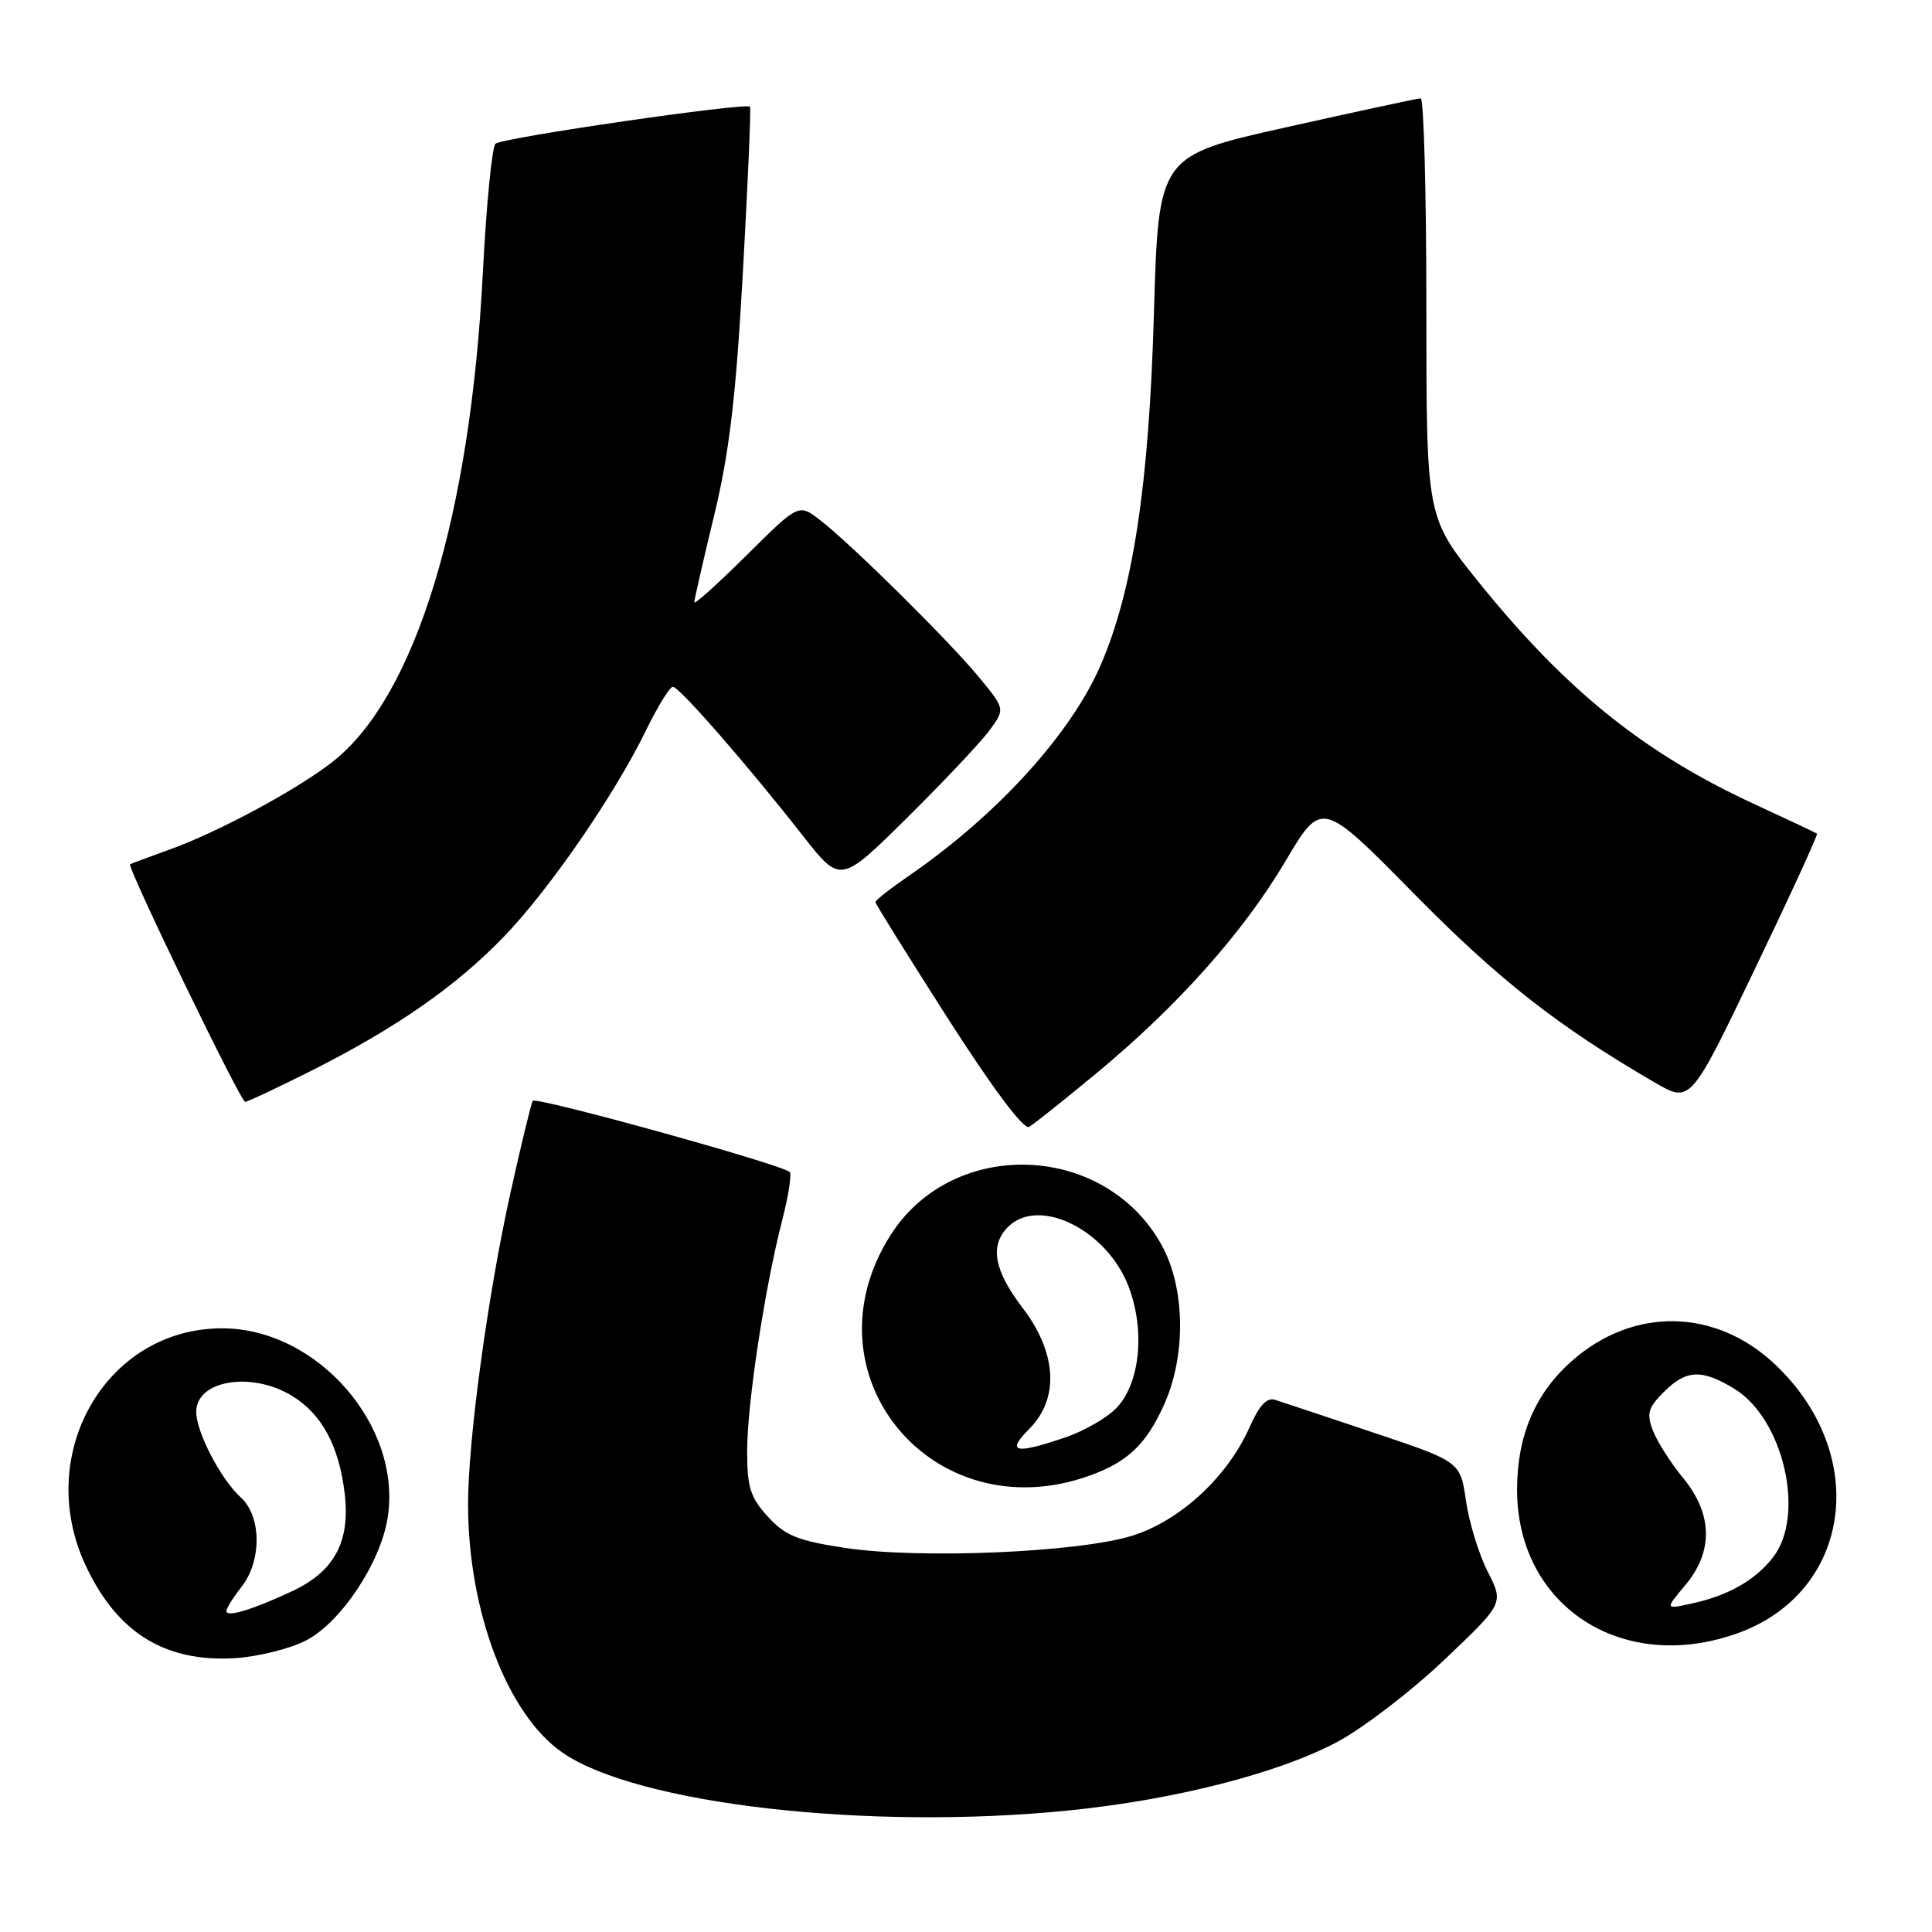 <?xml version="1.0" encoding="UTF-8" standalone="no"?>
<!DOCTYPE svg PUBLIC "-//W3C//DTD SVG 1.1//EN" "http://www.w3.org/Graphics/SVG/1.1/DTD/svg11.dtd" >
<svg xmlns="http://www.w3.org/2000/svg" xmlns:xlink="http://www.w3.org/1999/xlink" version="1.1" viewBox="0 0 256 256">
 <g >
 <path fill="currentColor"
d=" M 141.58 239.90 C 155.63 238.49 169.38 234.98 177.20 230.81 C 180.61 228.99 186.97 224.12 191.33 219.98 C 199.27 212.45 199.27 212.45 197.13 208.26 C 195.96 205.95 194.66 201.73 194.25 198.87 C 193.50 193.68 193.50 193.68 182.00 189.83 C 175.67 187.71 169.80 185.75 168.94 185.48 C 167.86 185.14 166.84 186.25 165.58 189.10 C 162.67 195.69 156.34 201.53 150.00 203.50 C 142.84 205.71 121.88 206.60 112.00 205.11 C 105.71 204.16 104.06 203.49 101.75 200.97 C 99.43 198.43 99.00 197.09 99.00 192.29 C 99.00 186.02 101.32 170.72 103.65 161.66 C 104.48 158.45 104.92 155.59 104.64 155.30 C 103.63 154.30 70.97 145.25 70.59 145.87 C 70.38 146.22 69.05 151.68 67.65 158.00 C 64.63 171.61 61.99 191.00 62.02 199.46 C 62.06 213.57 67.24 227.17 74.50 232.21 C 84.35 239.06 115.00 242.57 141.58 239.90 Z  M 40.55 217.37 C 45.14 215.01 50.41 207.12 51.36 201.15 C 53.32 188.92 42.01 175.98 29.38 176.01 C 13.99 176.04 4.43 192.76 11.38 207.50 C 15.55 216.35 21.81 220.24 31.05 219.72 C 34.11 219.54 38.38 218.49 40.55 217.37 Z  M 230.11 216.46 C 245.28 211.11 247.92 192.90 235.27 180.85 C 227.38 173.35 216.49 173.12 208.32 180.30 C 203.45 184.57 201.05 190.17 201.02 197.29 C 200.96 212.72 214.82 221.86 230.11 216.46 Z  M 144.32 195.55 C 149.43 193.73 151.90 191.37 154.27 186.07 C 157.19 179.55 157.04 170.62 153.93 164.99 C 146.42 151.37 126.26 150.64 117.99 163.68 C 106.32 182.08 123.56 202.95 144.32 195.55 Z  M 145.19 142.29 C 156.03 133.32 164.71 123.59 170.32 114.13 C 175.13 106.00 175.13 106.00 187.32 118.38 C 198.60 129.84 206.42 135.97 219.25 143.43 C 224.00 146.19 224.00 146.19 232.51 128.44 C 237.20 118.68 240.91 110.59 240.76 110.47 C 240.62 110.35 237.04 108.66 232.81 106.71 C 217.93 99.89 207.51 91.51 195.83 77.01 C 189.00 68.52 189.00 68.52 189.00 40.76 C 189.00 25.49 188.66 13.01 188.25 13.03 C 187.84 13.04 179.85 14.76 170.50 16.85 C 153.50 20.64 153.50 20.64 152.90 41.57 C 152.25 64.21 150.15 78.13 145.87 88.07 C 141.95 97.20 132.14 107.99 120.47 116.02 C 118.01 117.71 116.00 119.29 116.00 119.53 C 116.00 119.77 120.33 126.71 125.61 134.97 C 131.57 144.27 135.66 149.73 136.36 149.32 C 136.99 148.95 140.96 145.79 145.19 142.29 Z  M 41.27 141.87 C 52.48 136.23 60.49 130.65 66.83 124.05 C 72.87 117.76 81.46 105.28 85.61 96.75 C 87.16 93.59 88.75 91.00 89.16 91.00 C 90.00 91.00 99.02 101.33 106.43 110.80 C 111.37 117.09 111.37 117.09 120.26 108.30 C 125.14 103.46 130.05 98.25 131.16 96.72 C 133.18 93.93 133.18 93.93 129.71 89.72 C 125.69 84.86 112.84 72.14 108.67 68.92 C 105.83 66.72 105.83 66.72 98.92 73.58 C 95.11 77.36 92.00 80.16 92.00 79.80 C 92.00 79.45 93.18 74.29 94.62 68.33 C 96.65 59.92 97.51 52.69 98.44 36.00 C 99.10 24.17 99.53 14.34 99.38 14.14 C 98.94 13.54 66.56 18.24 65.66 19.04 C 65.20 19.44 64.44 27.14 63.98 36.14 C 62.33 68.47 55.04 92.26 44.15 100.88 C 39.51 104.55 28.96 110.24 22.50 112.56 C 19.75 113.55 17.38 114.43 17.24 114.52 C 16.78 114.82 31.88 146.00 32.48 146.00 C 32.79 146.00 36.75 144.14 41.27 141.87 Z  M 30.00 213.48 C 30.00 213.11 30.90 211.67 32.00 210.27 C 34.71 206.83 34.66 200.90 31.89 198.40 C 29.27 196.03 26.00 189.75 26.00 187.08 C 26.00 182.89 33.31 181.67 38.70 184.96 C 42.64 187.36 44.93 191.61 45.67 197.88 C 46.43 204.26 44.33 208.19 38.78 210.81 C 33.51 213.28 30.00 214.35 30.00 213.48 Z  M 223.31 210.04 C 227.05 205.59 226.95 200.61 223.02 195.84 C 221.38 193.85 219.58 191.02 219.02 189.56 C 218.16 187.30 218.38 186.53 220.46 184.45 C 223.43 181.48 225.48 181.38 229.81 184.02 C 236.35 188.02 239.28 200.83 234.91 206.39 C 232.50 209.45 228.96 211.44 224.06 212.50 C 220.62 213.24 220.62 213.24 223.31 210.04 Z  M 136.36 189.36 C 140.39 185.34 140.06 179.27 135.50 173.30 C 131.70 168.32 131.11 165.03 133.57 162.57 C 137.65 158.50 146.67 162.96 149.54 170.46 C 151.75 176.26 151.08 183.22 147.99 186.51 C 146.76 187.82 143.70 189.60 141.20 190.45 C 134.49 192.74 133.27 192.46 136.36 189.36 Z "/>
</g>
</svg>
